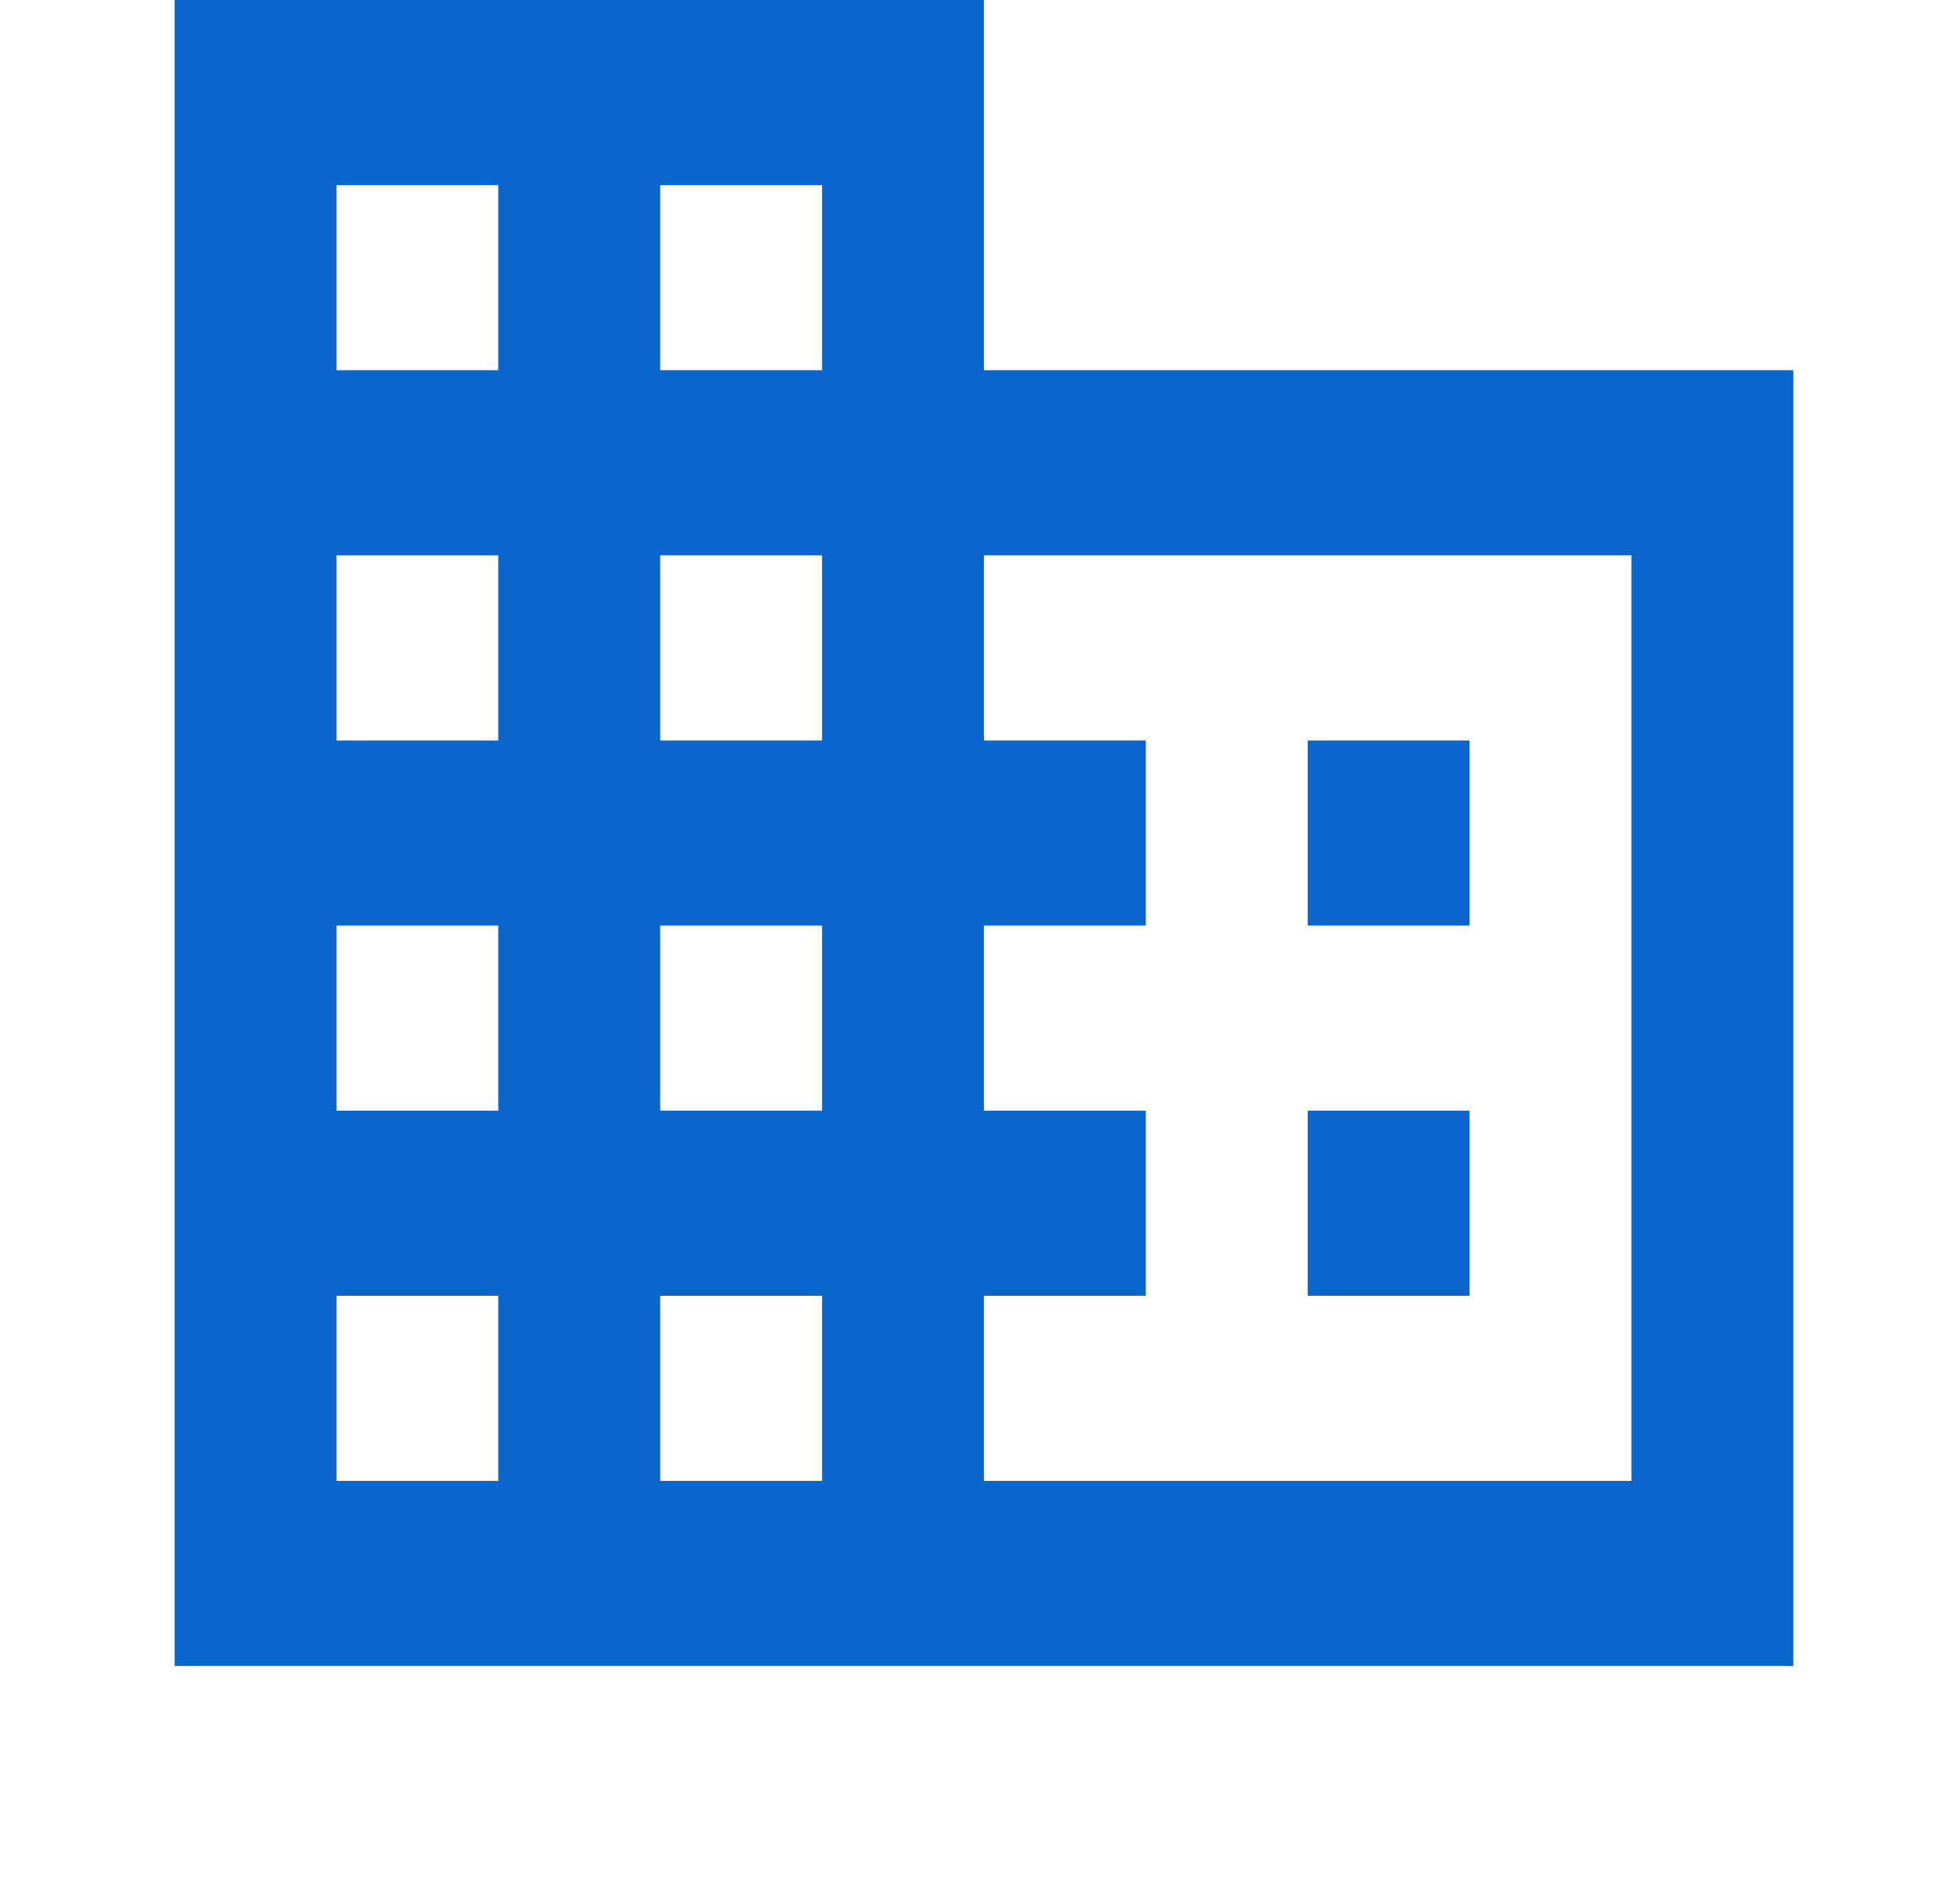 <svg width="41" height="40" viewBox="0 0 41 40" fill="none" xmlns="http://www.w3.org/2000/svg">
<path d="M30.867 23.333H27.467V27.222H30.867M30.867 15.556H27.467V19.444H30.867M34.267 31.111H20.667V27.222H24.067V23.333H20.667V19.444H24.067V15.556H20.667V11.667H34.267M17.267 7.778H13.867V3.889H17.267M17.267 15.556H13.867V11.667H17.267M17.267 23.333H13.867V19.444H17.267M17.267 31.111H13.867V27.222H17.267M10.467 7.778H7.067V3.889H10.467M10.467 15.556H7.067V11.667H10.467M10.467 23.333H7.067V19.444H10.467M10.467 31.111H7.067V27.222H10.467M20.667 7.778V0H3.667V35H37.667V7.778H20.667Z" fill="#0A65CC"/>
</svg>